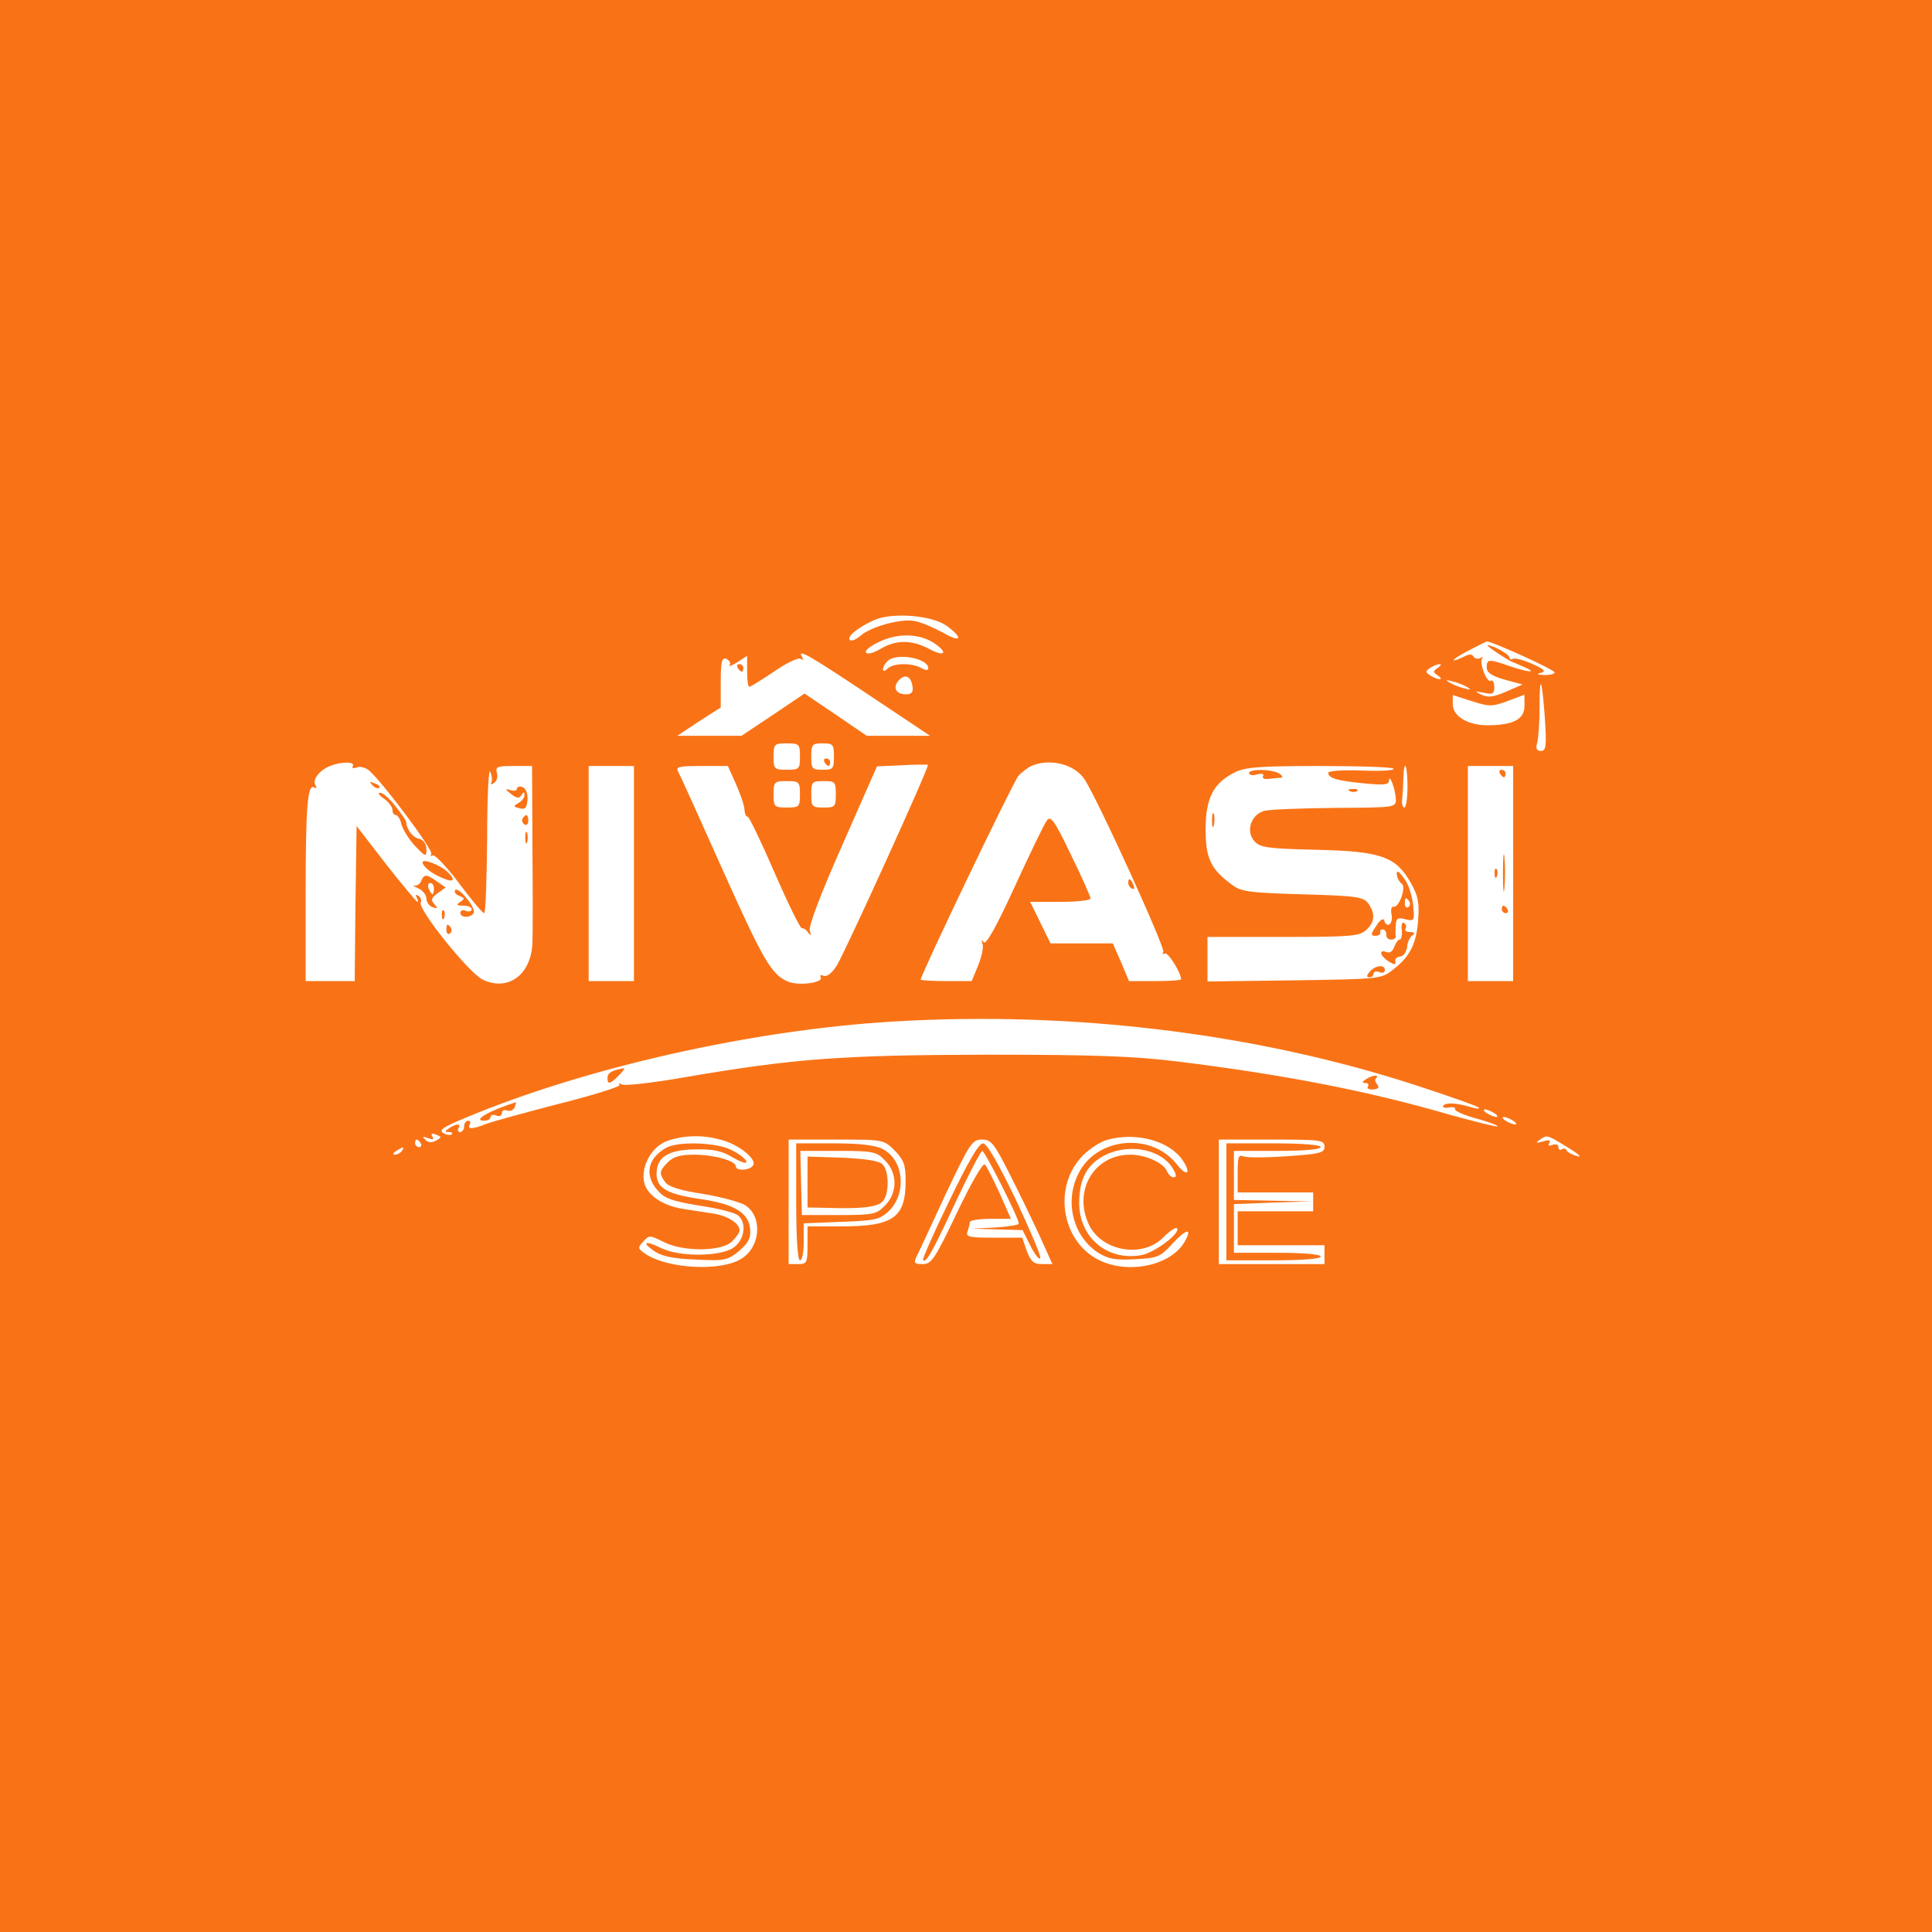 <?xml version="1.0" standalone="no"?>
<!DOCTYPE svg PUBLIC "-//W3C//DTD SVG 20010904//EN"
 "http://www.w3.org/TR/2001/REC-SVG-20010904/DTD/svg10.dtd">
<svg version="1.0" xmlns="http://www.w3.org/2000/svg"
 width="512pt" height="512pt" viewBox="0 0 512 512"
 preserveAspectRatio="xMidYMid meet">

<rect x="0" y="0" width="100%" height="100%" fill="#F97316"/>

<g transform="translate(0,512) scale(0.1,-0.1)"
fill="#FFFFFF" stroke="none">
<path d="M2315 3476 c-43 -20 -71 -43 -63 -52 5 -4 16 1 27 10 27 25 110 48
146 40 16 -3 49 -17 73 -30 49 -29 57 -16 10 18 -40 28 -146 36 -193 14z"/>
<path d="M2332 3420 c-24 -11 -41 -24 -37 -29 3 -6 19 -2 38 9 41 25 83 25
130 0 41 -22 51 -10 12 16 -39 25 -94 27 -143 4z"/>
<path d="M3890 3395 c-25 -13 -41 -24 -37 -25 5 0 17 5 27 10 13 7 21 7 25 0
4 -6 12 -7 18 -4 7 4 9 4 5 0 -9 -11 12 -67 23 -60 5 3 9 -5 9 -16 0 -19 -4
-21 -27 -16 -25 5 -26 4 -7 -5 17 -8 31 -7 65 8 l44 19 -48 13 c-35 10 -47 19
-47 32 0 23 5 23 60 4 49 -17 77 -19 40 -3 -14 6 -27 12 -30 13 -11 3 -74 45
-68 45 15 0 58 -24 58 -32 0 -5 4 -7 9 -4 5 3 28 -3 51 -13 33 -15 38 -20 24
-24 -13 -3 -11 -5 9 -6 15 0 27 3 27 7 0 7 -167 83 -180 82 -3 -1 -25 -12 -50
-25z"/>
<path d="M2126 3378 c4 -7 3 -8 -4 -4 -7 4 -38 -11 -71 -34 -33 -22 -62 -40
-65 -40 -4 0 -6 19 -6 41 l0 41 -26 -17 c-15 -9 -24 -13 -20 -7 3 5 -1 12 -9
16 -12 4 -15 -6 -15 -62 l0 -67 -58 -37 -57 -38 85 0 85 0 84 56 83 56 83 -56
82 -56 84 0 84 0 -165 110 c-159 106 -189 123 -174 98z m-156 -28 c0 -5 -2
-10 -4 -10 -3 0 -8 5 -11 10 -3 6 -1 10 4 10 6 0 11 -4 11 -10z"/>
<path d="M2352 3368 c-7 -7 -12 -16 -12 -22 0 -6 5 -5 12 2 15 15 63 16 89 2
12 -7 19 -7 19 -1 0 27 -85 42 -108 19z"/>
<path d="M3790 3350 c-13 -9 -13 -11 0 -20 8 -5 20 -10 25 -10 6 0 3 5 -5 10
-13 9 -13 11 0 20 8 5 11 10 5 10 -5 0 -17 -5 -25 -10z"/>
<path d="M2381 3316 c-16 -19 -6 -36 20 -36 15 0 20 6 17 22 -4 27 -21 33 -37
14z"/>
<path d="M3840 3312 c8 -5 26 -13 40 -16 17 -5 20 -4 10 2 -8 5 -26 13 -40 16
-17 5 -20 4 -10 -2z"/>
<path d="M4080 3244 c0 -38 -3 -79 -6 -91 -5 -17 -2 -23 10 -23 13 0 15 12 10
88 -8 107 -14 119 -14 26z"/>
<path d="M3850 3254 c0 -32 39 -56 92 -56 68 0 98 16 98 51 l0 30 -45 -17
c-41 -15 -48 -15 -95 0 l-50 16 0 -24z"/>
<path d="M2050 3115 c0 -33 2 -35 35 -35 33 0 35 2 35 35 0 33 -2 35 -35 35
-33 0 -35 -2 -35 -35z"/>
<path d="M2150 3115 c0 -32 2 -35 30 -35 28 0 30 3 30 35 0 32 -2 35 -30 35
-28 0 -30 -3 -30 -35z m50 -15 c0 -5 -2 -10 -4 -10 -3 0 -8 5 -11 10 -3 6 -1
10 4 10 6 0 11 -4 11 -10z"/>
<path d="M875 3090 c-29 -11 -48 -37 -39 -51 4 -7 3 -9 -3 -6 -18 11 -23 -49
-23 -284 l0 -229 65 0 65 0 2 205 3 206 78 -101 c43 -55 81 -100 83 -100 3 0
2 5 -2 12 -4 7 -3 8 5 4 6 -4 9 -12 6 -17 -10 -16 127 -187 164 -205 67 -32
128 12 132 96 1 25 1 141 0 258 l-1 212 -49 0 c-43 0 -49 -2 -44 -19 3 -10 -1
-22 -8 -26 -7 -5 -10 -4 -7 1 3 5 2 18 -3 29 -4 11 -8 -67 -8 -177 -1 -109 -4
-198 -8 -198 -5 1 -35 37 -67 80 -33 44 -64 76 -69 73 -6 -3 -7 -1 -4 4 6 10
-131 193 -166 222 -9 7 -24 11 -32 7 -9 -3 -13 -2 -10 4 7 12 -32 12 -60 0z
m130 -58 c-3 -3 -11 0 -18 7 -9 10 -8 11 6 5 10 -3 15 -9 12 -12z m393 -32
c-2 -21 -6 -26 -21 -22 -17 4 -17 6 -3 14 9 5 16 14 16 21 0 9 -2 9 -8 0 -6
-10 -12 -9 -28 3 -16 13 -16 15 -1 10 9 -3 17 -1 17 4 0 5 7 7 15 4 9 -4 14
-17 13 -34z m-351 -15 c15 -19 28 -38 29 -42 2 -22 17 -42 35 -46 12 -3 19
-14 19 -28 0 -21 -2 -20 -30 9 -16 17 -32 43 -36 57 -3 14 -10 25 -15 25 -5 0
-9 6 -9 14 0 7 -10 21 -22 29 -13 9 -18 16 -11 16 7 1 25 -15 40 -34z m353
-41 c0 -8 -5 -12 -10 -9 -6 4 -8 11 -5 16 9 14 15 11 15 -7z m-3 -56 c-3 -7
-5 -2 -5 12 0 14 2 19 5 13 2 -7 2 -19 0 -25z m-214 -76 c26 -23 21 -33 -10
-19 -30 12 -53 31 -53 42 0 10 43 -6 63 -23z m-25 -28 l23 -16 -21 -15 c-17
-12 -19 -18 -9 -29 10 -12 9 -13 -5 -8 -9 3 -16 14 -16 23 0 9 -10 22 -22 27
-13 6 -17 9 -10 7 7 -1 15 4 18 12 8 19 14 19 42 -1z m97 -84 c-8 -13 -35 -13
-35 1 0 6 7 9 15 5 8 -3 15 -1 15 4 0 6 -10 10 -22 10 -18 0 -20 2 -8 10 12 8
12 10 -3 16 -9 3 -14 10 -11 15 3 5 17 -4 30 -21 14 -16 23 -34 19 -40z m-78
-12 c-3 -8 -6 -5 -6 6 -1 11 2 17 5 13 3 -3 4 -12 1 -19z m18 -27 c3 -5 2 -12
-3 -15 -5 -3 -9 1 -9 9 0 17 3 19 12 6z"/>
<path d="M1136 2765 c4 -8 8 -15 10 -15 2 0 4 7 4 15 0 8 -4 15 -10 15 -5 0
-7 -7 -4 -15z"/>
<path d="M2390 3092 l-66 -3 -92 -209 c-57 -129 -90 -215 -86 -227 4 -13 3
-14 -4 -5 -5 8 -13 13 -17 12 -4 -1 -37 66 -73 149 -36 83 -68 149 -71 147 -3
-2 -7 6 -8 17 0 12 -11 43 -23 70 l-21 47 -70 0 c-63 0 -69 -2 -61 -17 6 -10
58 -126 117 -258 109 -243 130 -279 175 -297 29 -11 93 -2 85 12 -3 6 0 7 8 4
9 -3 22 7 35 28 24 40 246 528 241 531 -2 1 -33 1 -69 -1z"/>
<path d="M2735 3091 c-11 -5 -27 -17 -36 -27 -14 -16 -259 -527 -259 -540 0
-2 30 -4 68 -4 l67 0 17 41 c9 22 15 48 12 57 -4 11 -3 13 3 5 6 -8 34 42 82
147 40 87 78 166 85 175 10 15 20 2 64 -90 29 -59 52 -111 52 -116 0 -5 -36
-9 -80 -9 l-80 0 27 -55 27 -55 83 0 82 0 22 -50 21 -50 69 0 c38 0 69 2 69 5
0 17 -35 73 -43 68 -6 -3 -7 -1 -4 4 6 10 -174 405 -209 458 -26 39 -89 56
-139 36z m269 -317 c3 -8 2 -12 -4 -9 -6 3 -10 10 -10 16 0 14 7 11 14 -7z"/>
<path d="M1560 2805 l0 -285 60 0 60 0 0 285 0 285 -60 0 -60 0 0 -285z"/>
<path d="M3272 3073 c-56 -28 -77 -68 -77 -150 0 -77 13 -106 69 -147 24 -19
46 -22 188 -26 143 -4 161 -7 174 -24 19 -27 18 -50 -6 -71 -17 -16 -42 -18
-220 -18 l-200 0 0 -59 0 -59 229 3 c214 3 232 4 257 24 49 36 67 70 72 133 4
49 0 67 -19 101 -40 70 -78 84 -251 88 -130 3 -149 6 -164 23 -23 26 -9 70 26
80 14 4 98 7 188 8 161 1 162 1 161 24 -1 25 -17 69 -18 48 -1 -11 -14 -12
-66 -7 -73 7 -95 14 -95 28 0 5 36 8 89 6 49 -2 87 0 84 5 -2 4 -91 7 -196 7
-156 0 -198 -3 -225 -17z m118 -3 c8 -5 11 -10 5 -11 -5 0 -20 -2 -32 -3 -12
-2 -19 2 -16 7 4 6 -3 8 -15 5 -12 -4 -22 -2 -22 3 0 12 61 11 80 -1z m207
-46 c-3 -3 -12 -4 -19 -1 -8 3 -5 6 6 6 11 1 17 -2 13 -5z m-380 -91 c-3 -10
-5 -4 -5 12 0 17 2 24 5 18 2 -7 2 -21 0 -30z m508 -147 c9 -13 18 -43 20 -66
4 -40 3 -42 -21 -36 -20 5 -24 3 -25 -16 -1 -13 -1 -26 0 -30 0 -5 -5 -8 -13
-8 -8 0 -13 6 -12 13 0 6 -3 13 -9 14 -5 0 -9 -3 -7 -8 1 -5 -5 -9 -13 -9 -13
0 -13 4 2 26 9 15 19 22 21 15 7 -22 24 -11 20 14 -3 13 -1 23 5 22 15 -3 34
52 22 61 -11 7 -18 32 -10 32 2 0 12 -11 20 -24z m0 -127 c-4 -5 2 -9 12 -9
11 0 14 -3 7 -8 -7 -4 -14 -18 -15 -32 -2 -14 -11 -25 -19 -25 -8 -1 -14 -6
-12 -13 1 -9 -3 -9 -18 0 -23 15 -27 33 -6 25 9 -4 17 2 21 14 4 10 10 19 14
19 5 0 7 11 6 25 -2 14 1 23 6 19 5 -3 7 -10 4 -15z m-55 -110 c0 -6 -7 -9
-15 -5 -8 3 -15 1 -15 -4 0 -6 -5 -10 -11 -10 -8 0 -8 5 1 15 15 17 40 20 40
4z"/>
<path d="M3723 2725 c0 -8 4 -12 9 -9 5 3 6 10 3 15 -9 13 -12 11 -12 -6z"/>
<path d="M3719 3058 c0 -18 -2 -43 -3 -55 -2 -13 1 -23 6 -23 4 0 8 25 8 55 0
58 -9 78 -11 23z"/>
<path d="M3890 2805 l0 -285 60 0 60 0 0 285 0 285 -60 0 -60 0 0 -285z m100
265 c0 -5 -2 -10 -4 -10 -3 0 -8 5 -11 10 -3 6 -1 10 4 10 6 0 11 -4 11 -10z
m-3 -302 c-2 -24 -4 -7 -4 37 0 44 2 63 4 43 2 -21 2 -57 0 -80z m-20 30 c-3
-8 -6 -5 -6 6 -1 11 2 17 5 13 3 -3 4 -12 1 -19z m28 -88 c3 -5 1 -10 -4 -10
-6 0 -11 5 -11 10 0 6 2 10 4 10 3 0 8 -4 11 -10z"/>
<path d="M2050 3015 c0 -33 2 -35 35 -35 33 0 35 2 35 35 0 33 -2 35 -35 35
-33 0 -35 -2 -35 -35z"/>
<path d="M2150 3015 c0 -33 2 -35 33 -35 30 0 32 2 32 35 0 33 -2 35 -32 35
-31 0 -33 -2 -33 -35z"/>
<path d="M2370 2413 c-375 -22 -819 -122 -1138 -256 -58 -24 -70 -32 -57 -40
9 -5 19 -6 22 -3 4 3 0 6 -8 6 -11 0 -11 2 1 10 20 13 33 13 25 0 -3 -5 -1
-10 4 -10 6 0 11 7 11 15 0 8 5 15 11 15 5 0 7 -4 4 -10 -8 -13 7 -13 42 1 15
6 103 30 195 54 92 23 164 46 160 50 -4 5 -1 5 6 1 7 -4 79 4 160 18 296 51
421 60 807 61 285 0 390 -4 505 -18 283 -35 506 -78 725 -142 66 -18 121 -32
124 -30 2 2 -24 12 -57 21 -34 9 -59 21 -56 25 2 4 -5 6 -16 4 -11 -2 -18 0
-15 5 6 9 37 7 73 -4 12 -4 22 -5 22 -2 0 3 -76 30 -168 60 -424 138 -909 197
-1382 169z m-730 -143 c-24 -24 -30 -25 -30 -6 0 13 13 20 43 25 4 0 -2 -8
-13 -19z m2007 -7 c-4 -3 -3 -11 3 -17 6 -8 3 -12 -11 -13 -11 -1 -17 2 -14 8
4 5 0 9 -7 9 -9 0 -9 3 2 10 17 11 37 13 27 3z m-2283 -77 c-3 -8 -12 -12 -20
-9 -8 3 -14 0 -14 -7 0 -7 -7 -10 -15 -6 -8 3 -15 1 -15 -4 0 -6 -8 -10 -17
-10 -32 0 12 26 84 49 1 1 0 -5 -3 -13z"/>
<path d="M3940 2170 c8 -5 20 -10 25 -10 6 0 3 5 -5 10 -8 5 -19 10 -25 10 -5
0 -3 -5 5 -10z"/>
<path d="M3990 2150 c8 -5 20 -10 25 -10 6 0 3 5 -5 10 -8 5 -19 10 -25 10 -5
0 -3 -5 5 -10z"/>
<path d="M1146 2108 c5 -8 1 -9 -12 -4 -14 5 -16 4 -7 -4 7 -8 17 -9 28 -3 16
9 16 10 1 16 -12 5 -15 3 -10 -5z"/>
<path d="M1770 2097 c-42 -14 -72 -67 -63 -110 7 -34 50 -63 105 -71 21 -3 56
-9 78 -12 39 -6 70 -26 70 -45 0 -5 -9 -18 -20 -29 -27 -27 -130 -28 -182 -1
-36 18 -38 18 -53 1 -16 -17 -15 -19 7 -34 61 -39 201 -46 254 -11 50 32 55
111 9 141 -13 8 -63 22 -112 30 -59 9 -92 19 -100 31 -17 23 -16 30 7 53 15
15 33 20 69 20 52 0 111 -16 111 -31 0 -13 38 -11 46 3 10 16 -38 55 -84 67
-48 14 -98 13 -142 -2z m169 -25 c19 -9 37 -23 39 -30 2 -7 -12 -3 -35 10 -29
18 -53 23 -100 22 -72 -1 -103 -20 -103 -65 0 -38 28 -54 119 -67 87 -13 125
-36 129 -79 2 -24 -4 -36 -29 -58 -31 -25 -38 -27 -114 -23 -57 2 -89 8 -109
21 -37 25 -28 31 15 10 47 -24 155 -24 192 0 30 20 37 66 13 86 -8 7 -54 19
-103 26 -72 12 -92 19 -110 40 -36 41 -27 85 22 113 31 18 135 15 174 -6z"/>
<path d="M2933 2099 c-17 -5 -45 -23 -62 -40 -81 -80 -60 -226 39 -277 79 -41
196 -16 231 50 19 35 2 31 -34 -8 -32 -35 -39 -38 -98 -41 -51 -3 -70 0 -97
16 -68 43 -92 136 -54 211 48 97 194 110 261 24 26 -33 39 -25 16 10 -35 53
-125 77 -202 55z"/>
<path d="M4080 2099 c-12 -8 -10 -9 9 -4 16 5 21 4 17 -4 -5 -7 -1 -9 8 -5 9
3 16 1 16 -6 0 -6 4 -9 9 -6 5 4 11 2 13 -3 1 -4 14 -11 28 -15 14 -4 3 6 -25
23 -57 35 -55 34 -75 20z"/>
<path d="M1100 2090 c0 -5 5 -10 11 -10 5 0 7 5 4 10 -3 6 -8 10 -11 10 -2 0
-4 -4 -4 -10z"/>
<path d="M2090 1935 l0 -165 25 0 c23 0 25 3 25 50 l0 50 90 0 c137 0 170 23
170 120 0 44 -5 56 -29 81 -29 29 -30 29 -155 29 l-126 0 0 -165z m249 140
c57 -29 65 -119 15 -166 -23 -21 -36 -24 -125 -27 l-99 -4 0 -49 c0 -27 -4
-49 -10 -49 -6 0 -10 58 -10 155 l0 155 100 0 c69 0 110 -5 129 -15z"/>
<path d="M2123 1985 l2 -85 98 0 c91 0 100 2 122 25 34 33 34 87 0 120 -22 23
-31 25 -124 25 l-100 0 2 -85z m216 49 c18 -17 18 -82 -1 -99 -14 -14 -58 -19
-145 -16 l-53 1 0 68 0 67 92 -3 c62 -3 98 -8 107 -18z"/>
<path d="M2505 1953 c-38 -82 -72 -156 -77 -165 -7 -15 -4 -18 17 -18 24 0 32
13 91 136 38 80 69 133 74 128 5 -5 22 -39 39 -76 l30 -68 -54 0 c-30 0 -55
-4 -55 -9 0 -5 -3 -16 -6 -25 -5 -14 5 -16 69 -16 l76 0 12 -35 c11 -28 18
-35 40 -35 l28 0 -33 73 c-18 39 -54 114 -80 165 -42 83 -49 92 -74 92 -26 0
-32 -10 -97 -147z m186 -10 c38 -81 68 -151 66 -157 -2 -6 -14 8 -26 32 l-21
42 -68 2 -67 2 63 3 c34 2 62 7 62 10 0 15 -90 193 -97 193 -4 -1 -37 -64 -73
-141 -60 -129 -76 -157 -84 -148 -2 2 29 73 70 157 49 102 78 152 89 152 10 0
38 -48 86 -147z"/>
<path d="M3230 1935 l0 -165 140 0 140 0 0 25 0 25 -115 0 -115 0 0 45 0 45
100 0 100 0 0 25 0 25 -100 0 -100 0 0 51 c0 45 2 50 17 44 10 -3 62 -3 115 1
87 6 98 9 98 25 0 18 -10 19 -140 19 l-140 0 0 -165z m270 145 c0 -6 -45 -10
-115 -10 l-115 0 0 -65 0 -65 103 -2 102 -2 -102 -3 -103 -4 0 -64 0 -65 115
0 c70 0 115 -4 115 -10 0 -6 -48 -10 -125 -10 l-125 0 0 155 0 155 125 0 c77
0 125 -4 125 -10z"/>
<path d="M1050 2070 c-9 -6 -10 -10 -3 -10 6 0 15 5 18 10 8 12 4 12 -15 0z"/>
<path d="M2933 2061 c-51 -24 -73 -63 -73 -129 0 -92 75 -155 166 -138 35 7
104 59 93 71 -4 3 -20 -8 -37 -25 -55 -55 -162 -36 -196 34 -43 90 13 186 109
186 41 0 90 -22 98 -45 4 -8 11 -15 17 -15 8 0 8 6 0 20 -28 52 -111 71 -177
41z"/>
</g>
</svg>
